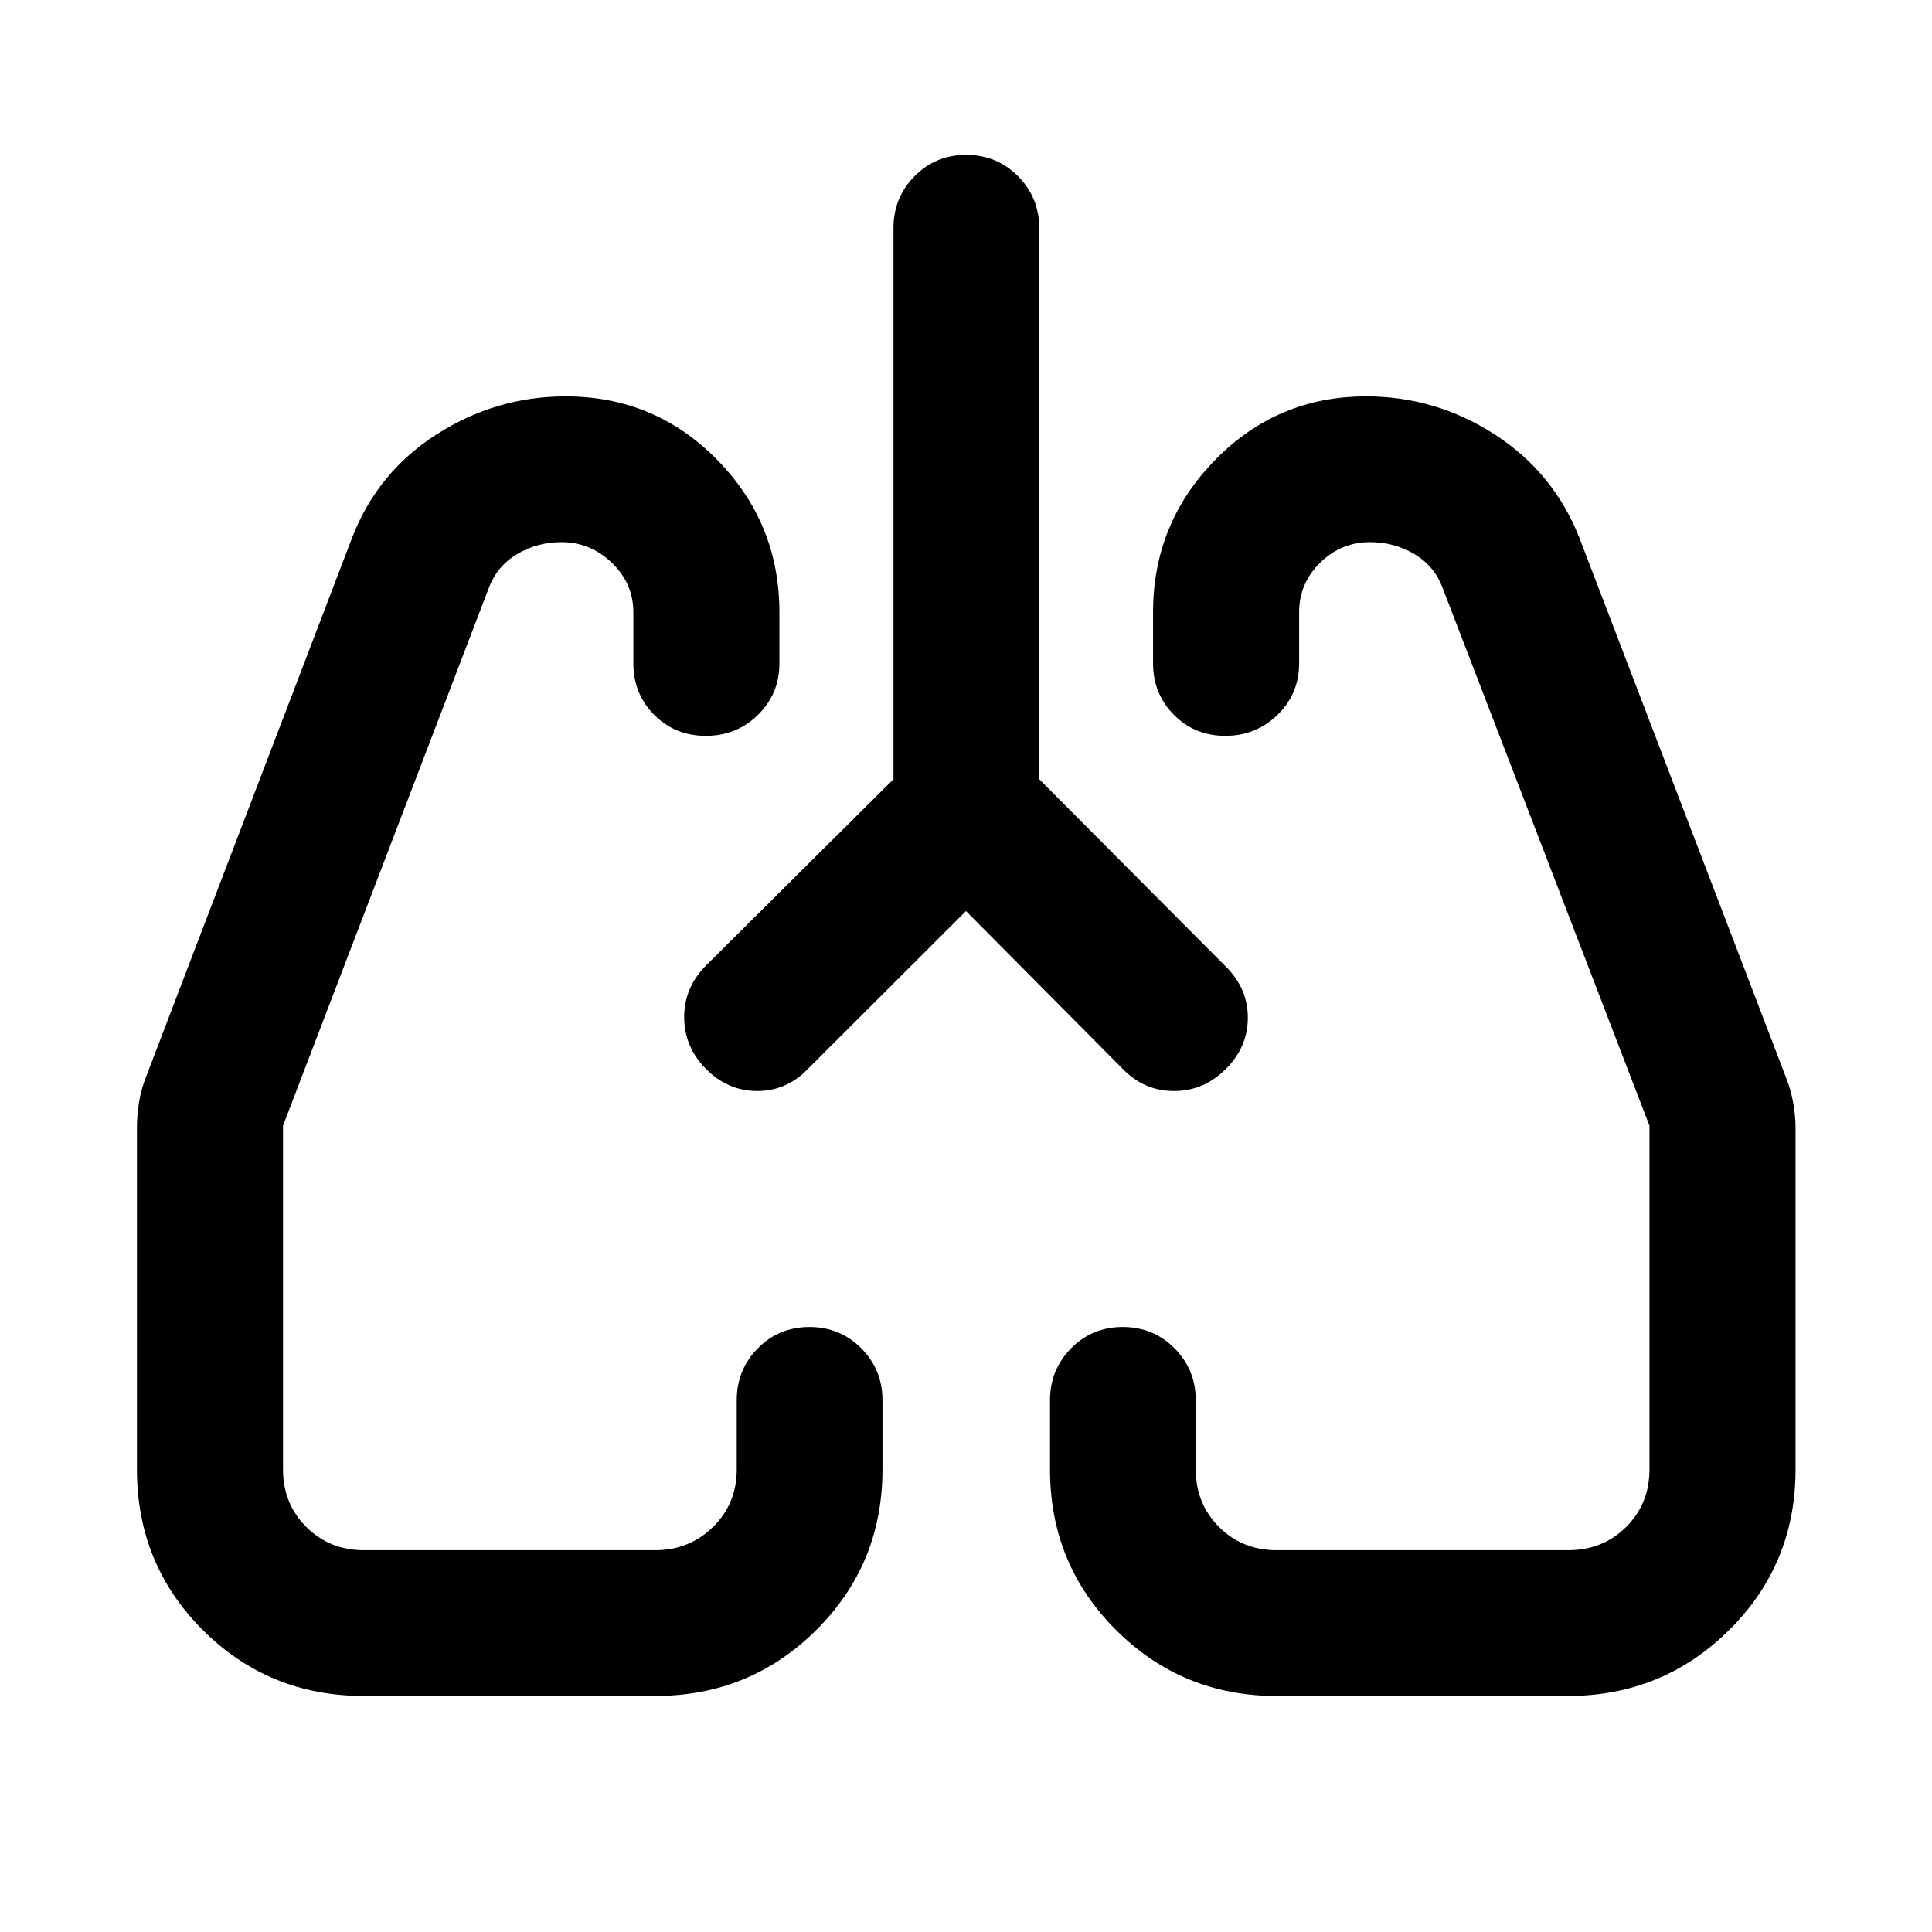 <svg xmlns="http://www.w3.org/2000/svg" height="40" viewBox="0 -960 960 960" width="40"><path d="m480-507.3-78.57 78.45q-10.61 10.97-25.19 10.97-14.57 0-25.43-10.97-10.85-10.97-10.85-25.73t10.85-25.67l93.15-92.56v-273.86q0-15.16 10.47-25.77 10.47-10.6 25.69-10.6 15.21 0 25.74 10.6 10.52 10.61 10.52 25.77v273.86l92.85 93.22q10.81 10.78 10.81 25.3 0 14.52-10.89 25.39-10.95 11.02-25.76 11.02-14.8 0-25.49-10.97L480-507.3ZM180.82-117.29q-47.25 0-80.01-32.71-32.77-32.72-32.77-79.88v-169.44q0-6.36 1.04-12.9 1.04-6.53 3.51-12.77l102.43-267.97q12.62-32.52 42.09-51.3 29.46-18.78 63.95-18.78 44.34 0 75.28 31.5 30.95 31.5 30.95 75.87v25.26q0 15.16-10.64 25.6-10.64 10.44-25.93 10.44-15.3 0-25.65-10.44-10.36-10.44-10.36-25.6v-25.31q0-14.37-10.69-24.64-10.69-10.26-25.02-10.26-11.95 0-21.88 5.84-9.94 5.84-14.07 16.54L140.62-400.61v170.7q0 17.09 11.56 28.64 11.56 11.56 28.64 11.56h144.73q16.95 0 28.74-11.56 11.79-11.55 11.79-28.64v-34.34q0-15.16 10.47-25.77 10.47-10.6 25.69-10.6t25.74 10.6q10.52 10.61 10.52 25.77v34.34q0 47.18-32.94 79.9-32.95 32.72-80.01 32.72H180.82Zm598.27 0H634.35q-46.92 0-79.76-32.72-32.85-32.72-32.85-79.9v-34.34q0-15.16 10.47-25.77 10.47-10.6 25.69-10.6t25.74 10.6q10.52 10.61 10.52 25.77v34.41q0 16.98 11.56 28.55 11.55 11.58 28.63 11.58h144.74q17.34 0 28.93-11.56 11.6-11.55 11.6-28.64v-170.7L716.69-668.24q-4.09-10.67-14.03-16.53-9.94-5.85-21.77-5.85-14.58 0-24.97 10.26-10.39 10.27-10.39 24.64v25.31q0 15.16-10.73 25.6-10.74 10.44-25.94 10.44-15.2 0-25.56-10.44-10.35-10.44-10.35-25.6v-25.39q0-44.16 30.88-75.7 30.89-31.54 75-31.54 34.56 0 63.83 18.89 29.27 18.89 42.06 51.22l102.59 267.94q2.48 6.24 3.68 12.77 1.21 6.54 1.21 12.9v169.44q0 47.16-33.04 79.88-33.04 32.71-80.07 32.71ZM350.81-428.9Zm258.38 0Z"/></svg>